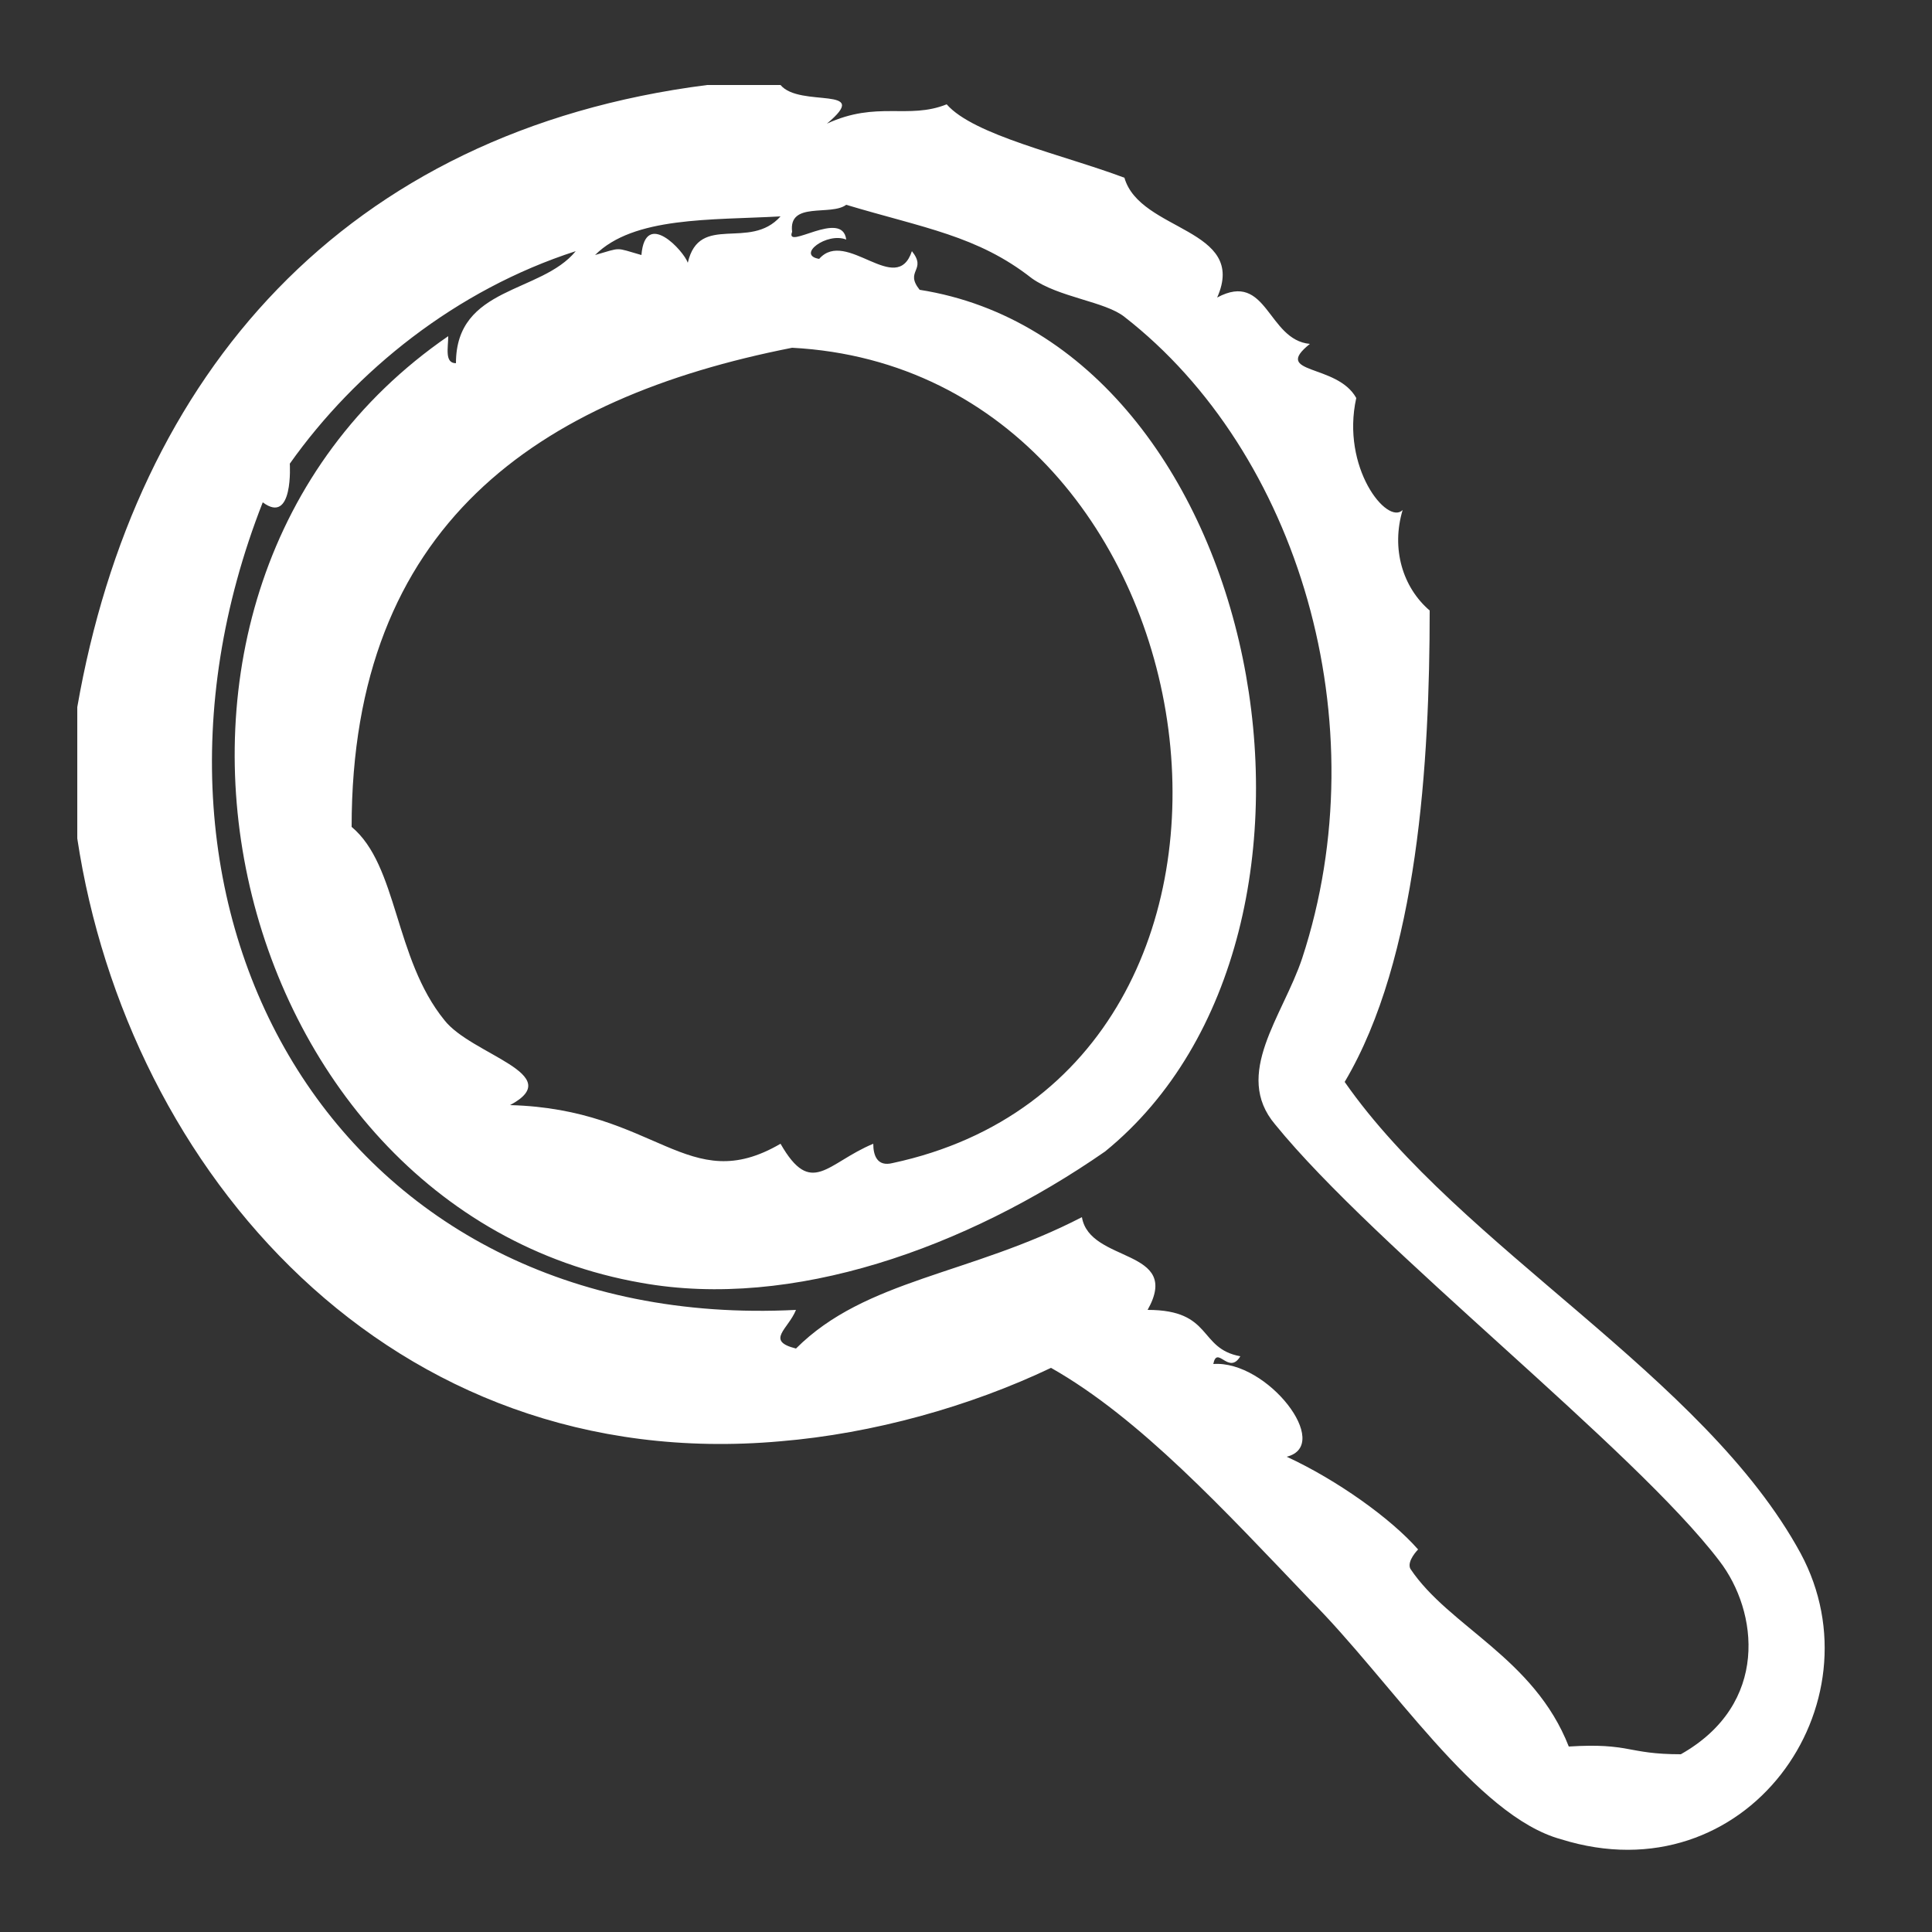 <svg xmlns="http://www.w3.org/2000/svg" viewBox="0 0 50 50"><rect x="0" y="0" width="50" height="50" fill="#333333" stroke="none"/><defs/><path fill="#fff" d="M46.6 40.2c-2.5-4.6-8.8-7.9-11.8-12.2 1.9-3.2 2.2-8.3 2.2-12.2-.7-.6-1-1.6-.7-2.6-.4.4-1.6-1.1-1.2-2.9-.5-.9-2.2-.6-1.2-1.4-1.1-.1-1.1-1.9-2.4-1.2.8-1.8-2-1.7-2.4-3.1-1.6-.6-3.9-1.1-4.6-1.9-1 .4-1.8-.1-3.1.5 1.2-1-.7-.4-1.2-1h-1.9C8.9 3.4 3.5 9.7 2 18.3v3.4c1.3 8.6 8.1 16.5 18.2 15.6 2.4-.2 4.9-.9 7-1.9 2.3 1.3 4.5 3.7 6.7 6 2.1 2.1 4.3 5.6 6.5 6.2 4.8 1.5 8.3-3.5 6.2-7.4zM20.5 9c11.3.6 13.8 18.7 2.6 21.1-.4.1-.5-.2-.5-.5-1.2.5-1.6 1.4-2.4 0-2.4 1.4-3.2-.9-7-1 1.5-.8-1-1.3-1.7-2.2-1.3-1.6-1.2-4-2.4-5 0-7.8 4.8-11.1 11.4-12.4zm-.3-3.4c-.8.9-2.1-.1-2.4 1.2-.1-.3-1.1-1.4-1.2-.2-.7-.2-.5-.2-1.2 0 1-1 3-.9 4.8-1zm23.3 39.8c-1.4 0-1.3-.3-2.9-.2-.9-2.3-3.1-3.1-4.1-4.6-.1-.2.2-.5.2-.5-.7-.8-2.1-1.8-3.4-2.4 1.2-.3-.5-2.5-1.9-2.4.1-.5.4.3.7-.2-1.1-.2-.7-1.2-2.4-1.2.9-1.6-1.5-1.2-1.7-2.4-2.9 1.5-5.6 1.6-7.4 3.4-.8-.2-.2-.5 0-1-11.8.6-18-10.2-13.8-20.9.8.6.7-1 .7-1 1.7-2.4 4.3-4.5 7.4-5.5-.9 1.1-3.1.9-3.1 2.9-.3 0-.2-.4-.2-.7-9.6 6.6-5.9 22.6 5 24.5 3.9.7 8.4-.9 12-3.4 7-5.7 4.1-20.9-4.8-22.3-.4-.5.2-.5-.2-1-.4 1.2-1.7-.6-2.4.2-.6-.1.2-.7.7-.5-.1-.8-1.6.3-1.4-.2-.1-.8 1-.4 1.4-.7 2 .6 3.4.8 4.8 1.9.7.5 1.9.6 2.4 1 4.5 3.5 6.6 10.5 4.6 16.6-.5 1.5-1.8 3-.7 4.3 2.6 3.2 9.3 8.4 11.5 11.3 1 1.3 1.3 3.7-1 5z"/></svg>